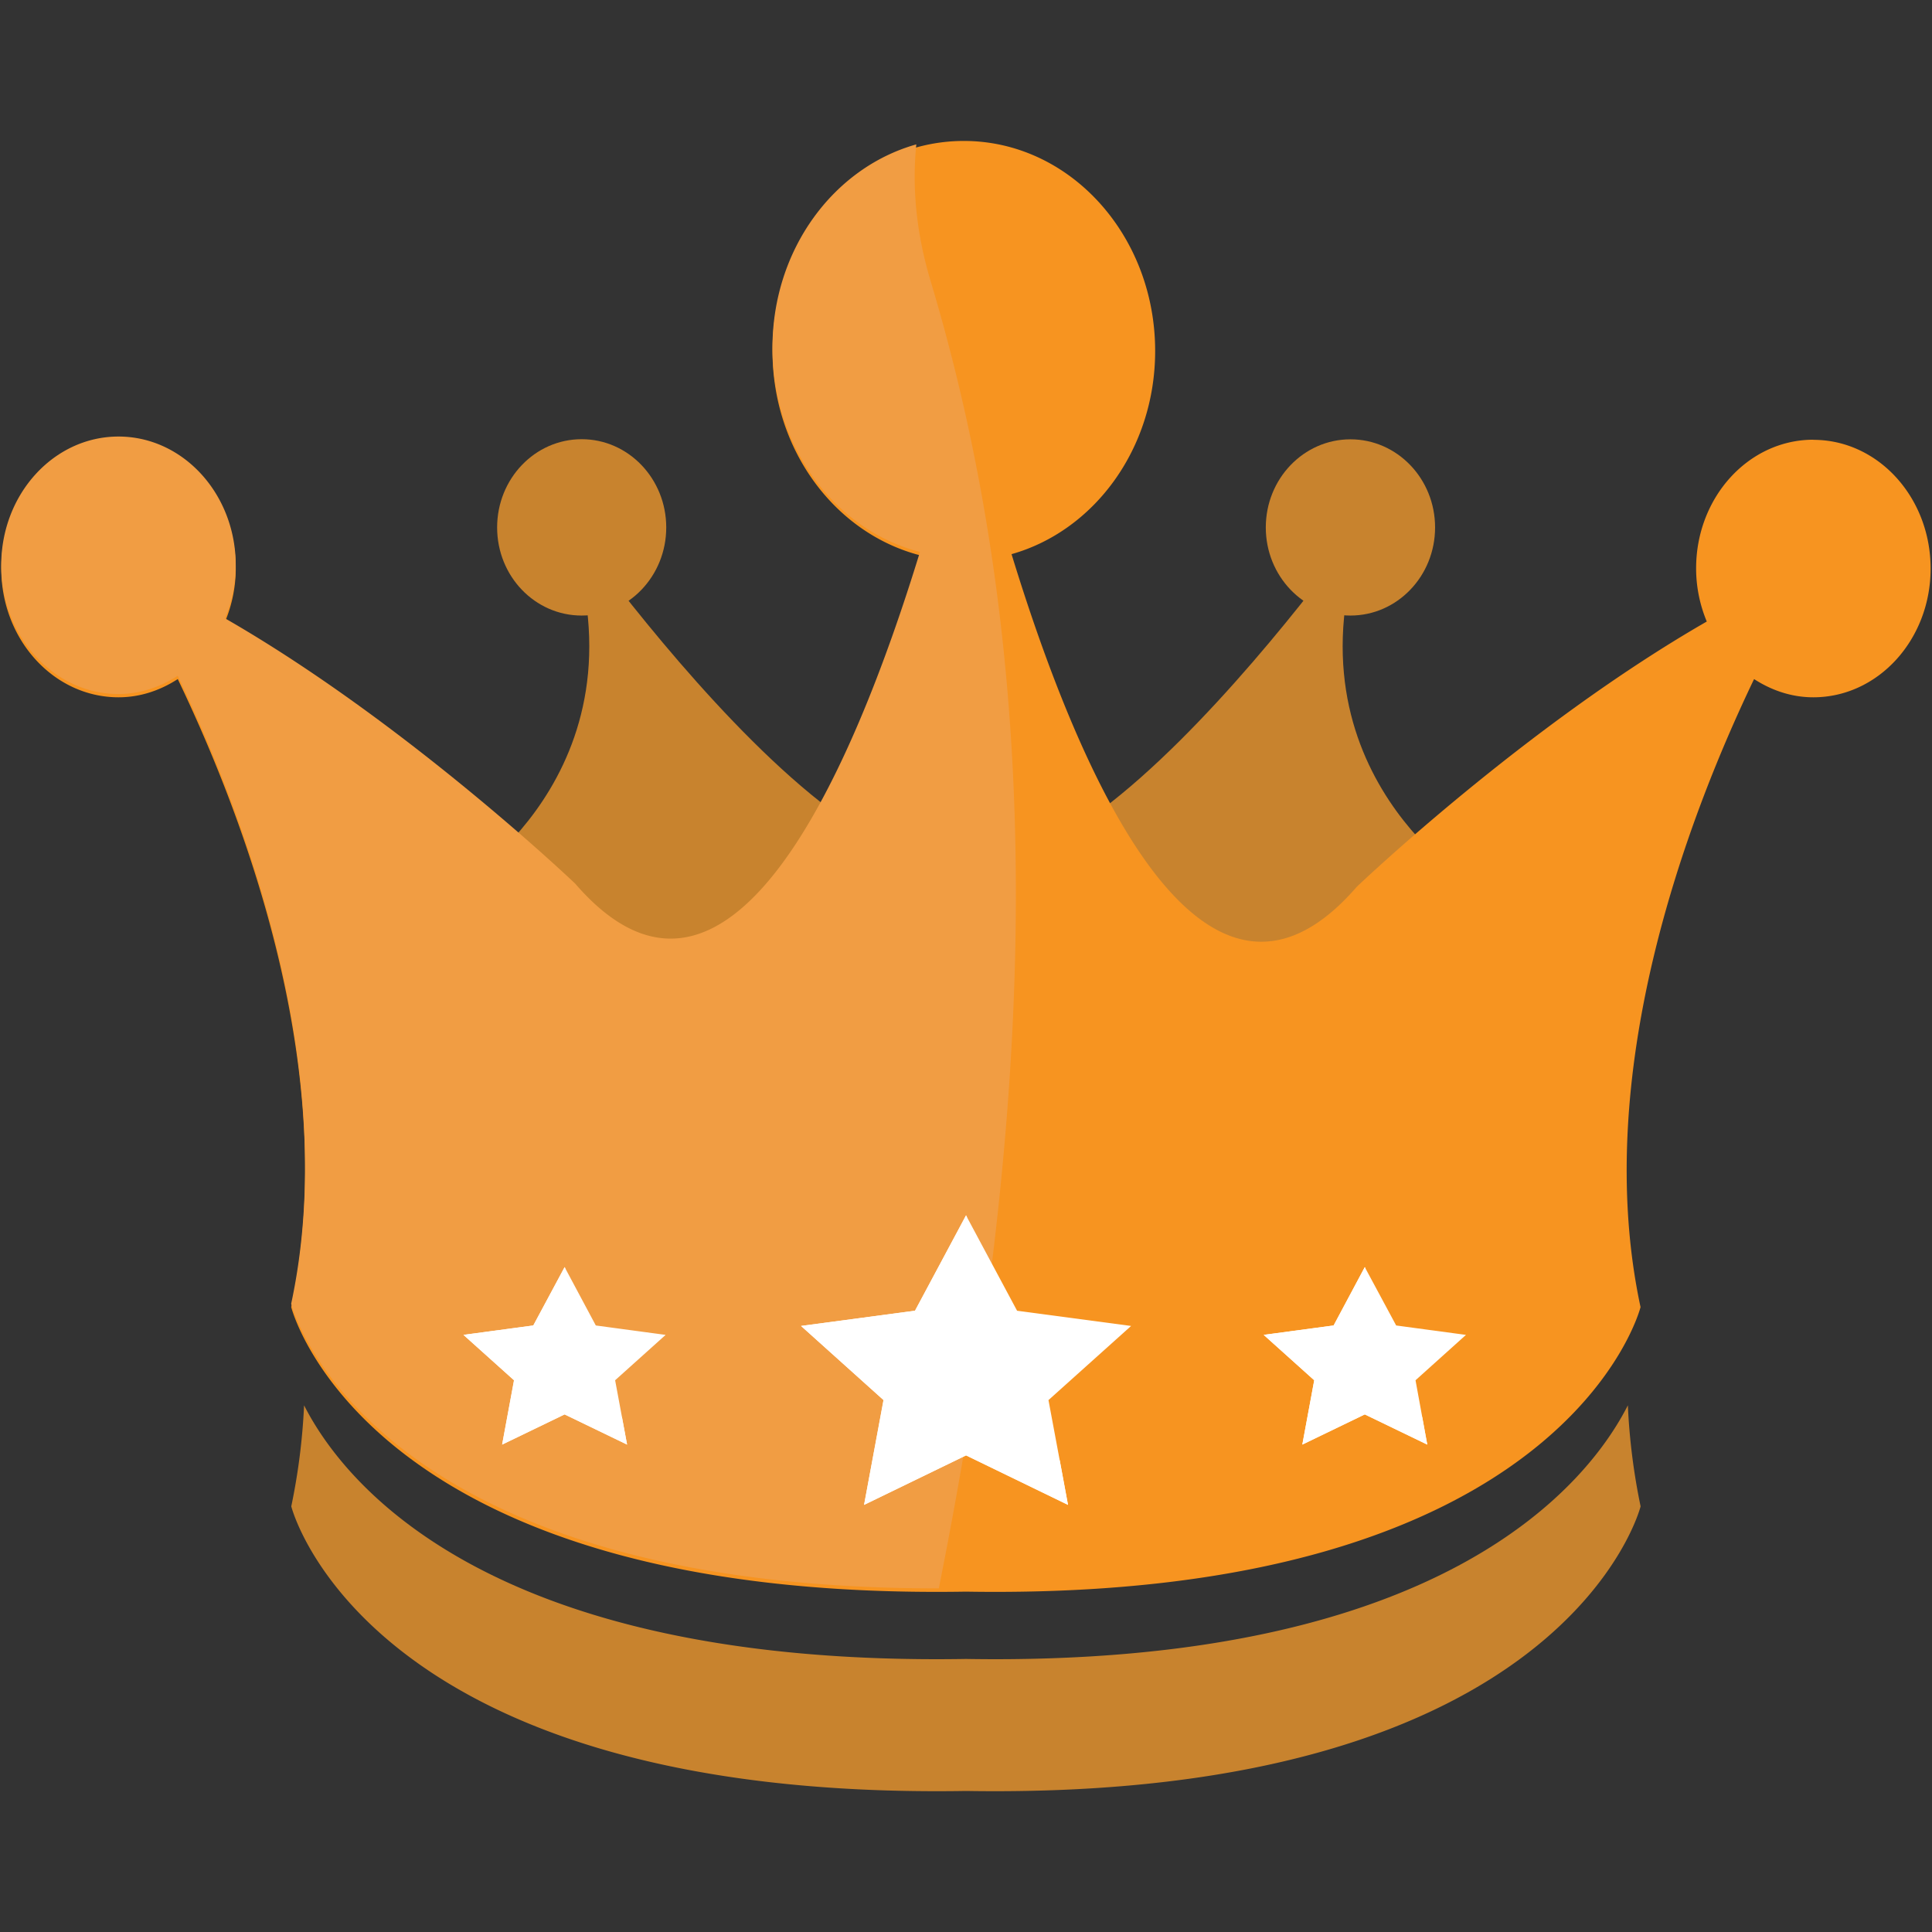 <svg xmlns="http://www.w3.org/2000/svg" xmlns:xlink="http://www.w3.org/1999/xlink" width="64" height="64" viewBox="0 0 64 64"><rect x="0" y="0" width="64" height="64" fill="#333333" stroke="none"/><g fill-rule="evenodd"><g fill="#c8832e"><path d="M22.07 17.472c0 1.614-1.255 2.919-2.801 2.919c-1.55 0-2.801-1.305-2.801-2.919c0-1.612 1.251-2.923 2.801-2.923c1.547 0 2.801 1.31 2.801 2.923"/><path d="M15.353 29.21s6.567-4.072 3.215-12.305c0 0 11.883 17.11 15.238 9.83c3.354-7.281-.979 8.885-1.258 9.32c-.279.439-5.871 4.808-5.871 4.808h-8.806z"/><ellipse cx="44.735" cy="17.472" rx="2.804" ry="2.919"/><path d="M48.647 29.21s-6.571-4.072-3.215-12.305c0 0-11.884 17.11-15.24 9.83c-3.353-7.281.981 8.885 1.263 9.32c.274.439 5.867 4.808 5.867 4.808h8.81z"/></g><path fill="#f79420" d="M60.07 14.566c-2.146 0-3.884 1.907-3.884 4.263c0 .628.13 1.224.353 1.76c-6.01 3.454-11.595 8.788-11.595 8.788c-5.079 5.863-9.192-3.694-11.435-11.02c2.732-.771 4.757-3.488 4.757-6.73c0-3.843-2.836-6.958-6.338-6.958c-3.501 0-6.338 3.115-6.338 6.958c0 3.293 2.085 6.04 4.886 6.768c-2.248 7.327-6.354 16.843-11.42 10.987c0 0-5.585-5.334-11.601-8.788a4.6 4.6 0 0 0 .355-1.76c0-2.356-1.74-4.263-3.884-4.263S.042 16.478.042 18.834s1.74 4.265 3.884 4.265c.72 0 1.383-.229 1.963-.604c2.244 4.679 5.412 13.09 3.758 20.804c0 0 2.435 9.755 22.351 9.426c19.915.329 22.347-9.426 22.347-9.426c-1.652-7.711 1.515-16.12 3.761-20.804c.58.375 1.243.604 1.963.604c2.145 0 3.885-1.909 3.885-4.265s-1.739-4.264-3.884-4.264"/><path fill="#c8832e" d="M32 54.955c-15.913.263-20.662-5.909-21.927-8.402a21 21 0 0 1-.424 3.347S12.084 59.653 32 59.328c19.915.325 22.347-9.428 22.347-9.428a21 21 0 0 1-.422-3.347c-1.265 2.493-6.01 8.665-21.925 8.402"/><path fill="#f19d43" d="M31.1 52.614c2.858-14.365 4.01-29.03-.271-43.3c-.488-1.624-.616-3.138-.475-4.531c-2.74.769-4.765 3.486-4.765 6.734c0 3.293 2.085 6.05 4.886 6.766c-2.248 7.329-6.354 16.847-11.42 10.989c0 0-5.585-5.334-11.601-8.789a4.6 4.6 0 0 0 .355-1.761c0-2.352-1.74-4.261-3.884-4.261S.041 16.37.041 18.722c0 2.358 1.74 4.267 3.884 4.267c.72 0 1.383-.231 1.963-.604c2.244 4.676 5.412 13.09 3.758 20.801c0 0 2.375 9.447 21.454 9.431"/></g><g fill="#fff"><path d="m32 40.26l1.692 3.16l3.777.504l-2.737 2.456l.648 3.471L32 48.21l-3.376 1.641l.646-3.471l-2.734-2.456l3.774-.504z"/><path d="M31.938 41.922a8 8 0 0 1 .096-1.598l-.031-.064l-1.691 3.158l-3.776.506l2.73 2.454l-.643 3.473l3.38-1.638l3.375 1.638l-.272-1.474c-1.927-1.679-3.073-4.01-3.168-6.455m13.272.053l1.04 1.933l2.312.312l-1.671 1.503l.389 2.131l-2.07-1l-2.07 1l.396-2.131l-1.674-1.503l2.318-.312z"/><path d="M45.17 42.992a5 5 0 0 1 .061-.979l-.02-.039l-1.035 1.934l-2.315.311l1.674 1.504l-.393 2.131l2.069-1l2.069 1l-.166-.904c-1.181-1.031-1.884-2.463-1.944-3.958m-26.466-1.017l1.033 1.933l2.313.312l-1.673 1.503l.396 2.131l-2.069-1l-2.07 1l.396-2.131l-1.677-1.503l2.313-.312z"/><path d="M18.662 42.992a4.3 4.3 0 0 1 .063-.979l-.021-.039l-1.038 1.934l-2.313.311l1.673 1.504l-.393 2.131l2.07-1l2.069 1l-.168-.904c-1.181-1.031-1.883-2.463-1.942-3.958"/></g></svg>